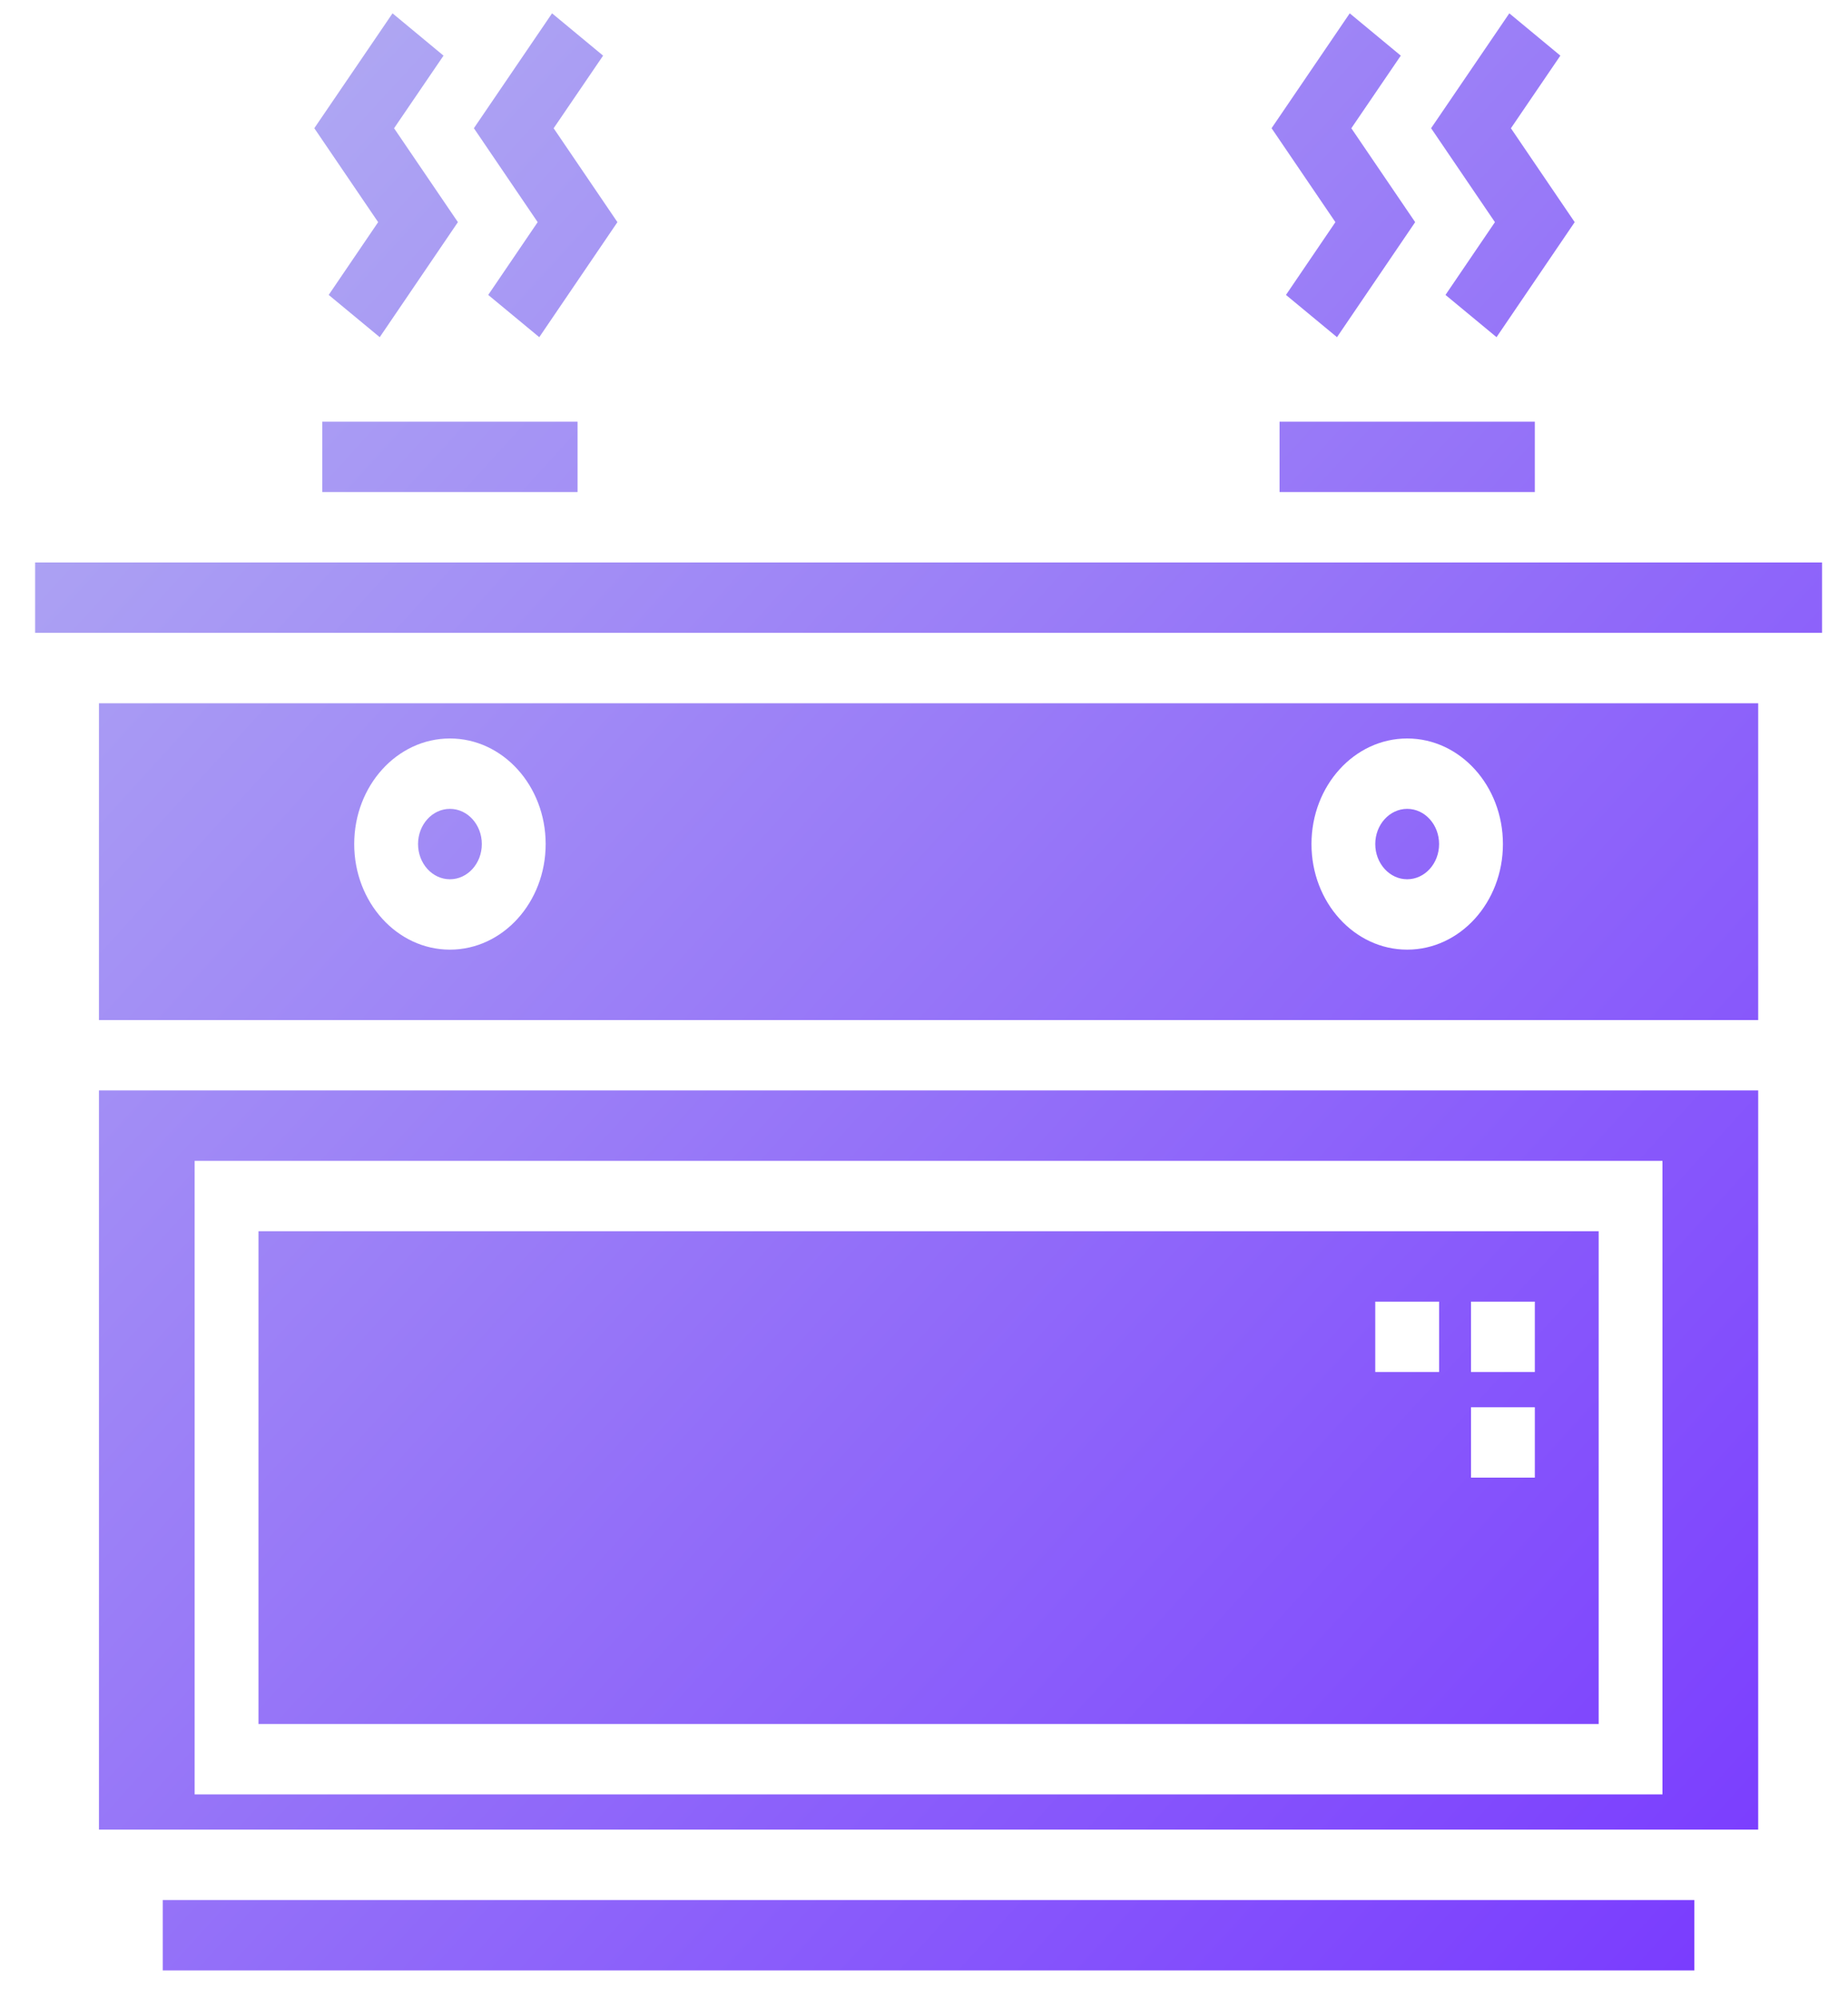 <svg width="37" height="40" viewBox="0 0 37 40" fill="none" xmlns="http://www.w3.org/2000/svg">
<path fill-rule="evenodd" clip-rule="evenodd" d="M9.775 5.905L10.797 6.751L12.362 4.448L11.085 2.568L12.075 1.114L11.053 0.267L9.488 2.567L10.765 4.448L9.775 5.905ZM6.453 8.443H11.564V9.852H6.453V8.443ZM9.647 16.9C9.647 17.289 9.361 17.605 9.008 17.605C8.656 17.605 8.37 17.289 8.37 16.9C8.37 16.511 8.656 16.195 9.008 16.195C9.361 16.195 9.647 16.511 9.647 16.9ZM32.008 24.652H5.175V34.519H32.008V24.652ZM28.813 27.471V26.062H27.535V27.471H28.813ZM30.73 28.176V29.585H29.452V28.176H30.73ZM29.452 26.062V27.471H30.73V26.062H29.452ZM28.813 16.9C28.813 17.289 28.527 17.605 28.174 17.605C27.822 17.605 27.535 17.289 27.535 16.9C27.535 16.511 27.822 16.195 28.174 16.195C28.527 16.195 28.813 16.511 28.813 16.9ZM33.924 38.043H3.259V39.452H33.924V38.043ZM35.202 21.833H1.981V36.633H35.202V21.833ZM3.897 35.928H33.285V23.243H3.897V35.928ZM30.73 8.443H25.619V9.852H30.73V8.443ZM0.703 11.262H36.48V12.671H0.703V11.262ZM1.981 14.081H35.202V20.424H1.981V14.081ZM9.008 19.014C7.95 19.014 7.092 18.067 7.092 16.9C7.092 15.732 7.95 14.786 9.008 14.786C10.067 14.786 10.925 15.732 10.925 16.9C10.925 18.067 10.067 19.014 9.008 19.014ZM26.258 16.9C26.258 18.067 27.116 19.014 28.174 19.014C29.233 19.014 30.091 18.067 30.091 16.9C30.091 15.732 29.233 14.786 28.174 14.786C27.116 14.786 26.258 15.732 26.258 16.9ZM7.603 6.751L6.581 5.905L7.571 4.448L6.293 2.567L7.859 0.267L8.88 1.114L7.89 2.568L9.168 4.448L7.603 6.751ZM25.747 5.905L26.769 6.751L28.334 4.448L27.056 2.568L28.046 1.114L27.024 0.267L25.459 2.567L26.737 4.448L25.747 5.905ZM29.963 6.751L28.941 5.905L29.931 4.448L28.653 2.567L30.219 0.267L31.241 1.114L30.251 2.568L31.528 4.448L29.963 6.751Z" fill="url(#paint0_linear)"/>
<defs>
<linearGradient id="paint0_linear" x1="-17.185" y1="19.859" x2="21.839" y2="55.488" gradientUnits="userSpaceOnUse">
<stop stop-color="#B4B2F1"/>
<stop offset="1" stop-color="#7838FF"/>
</linearGradient>
</defs>
</svg>
